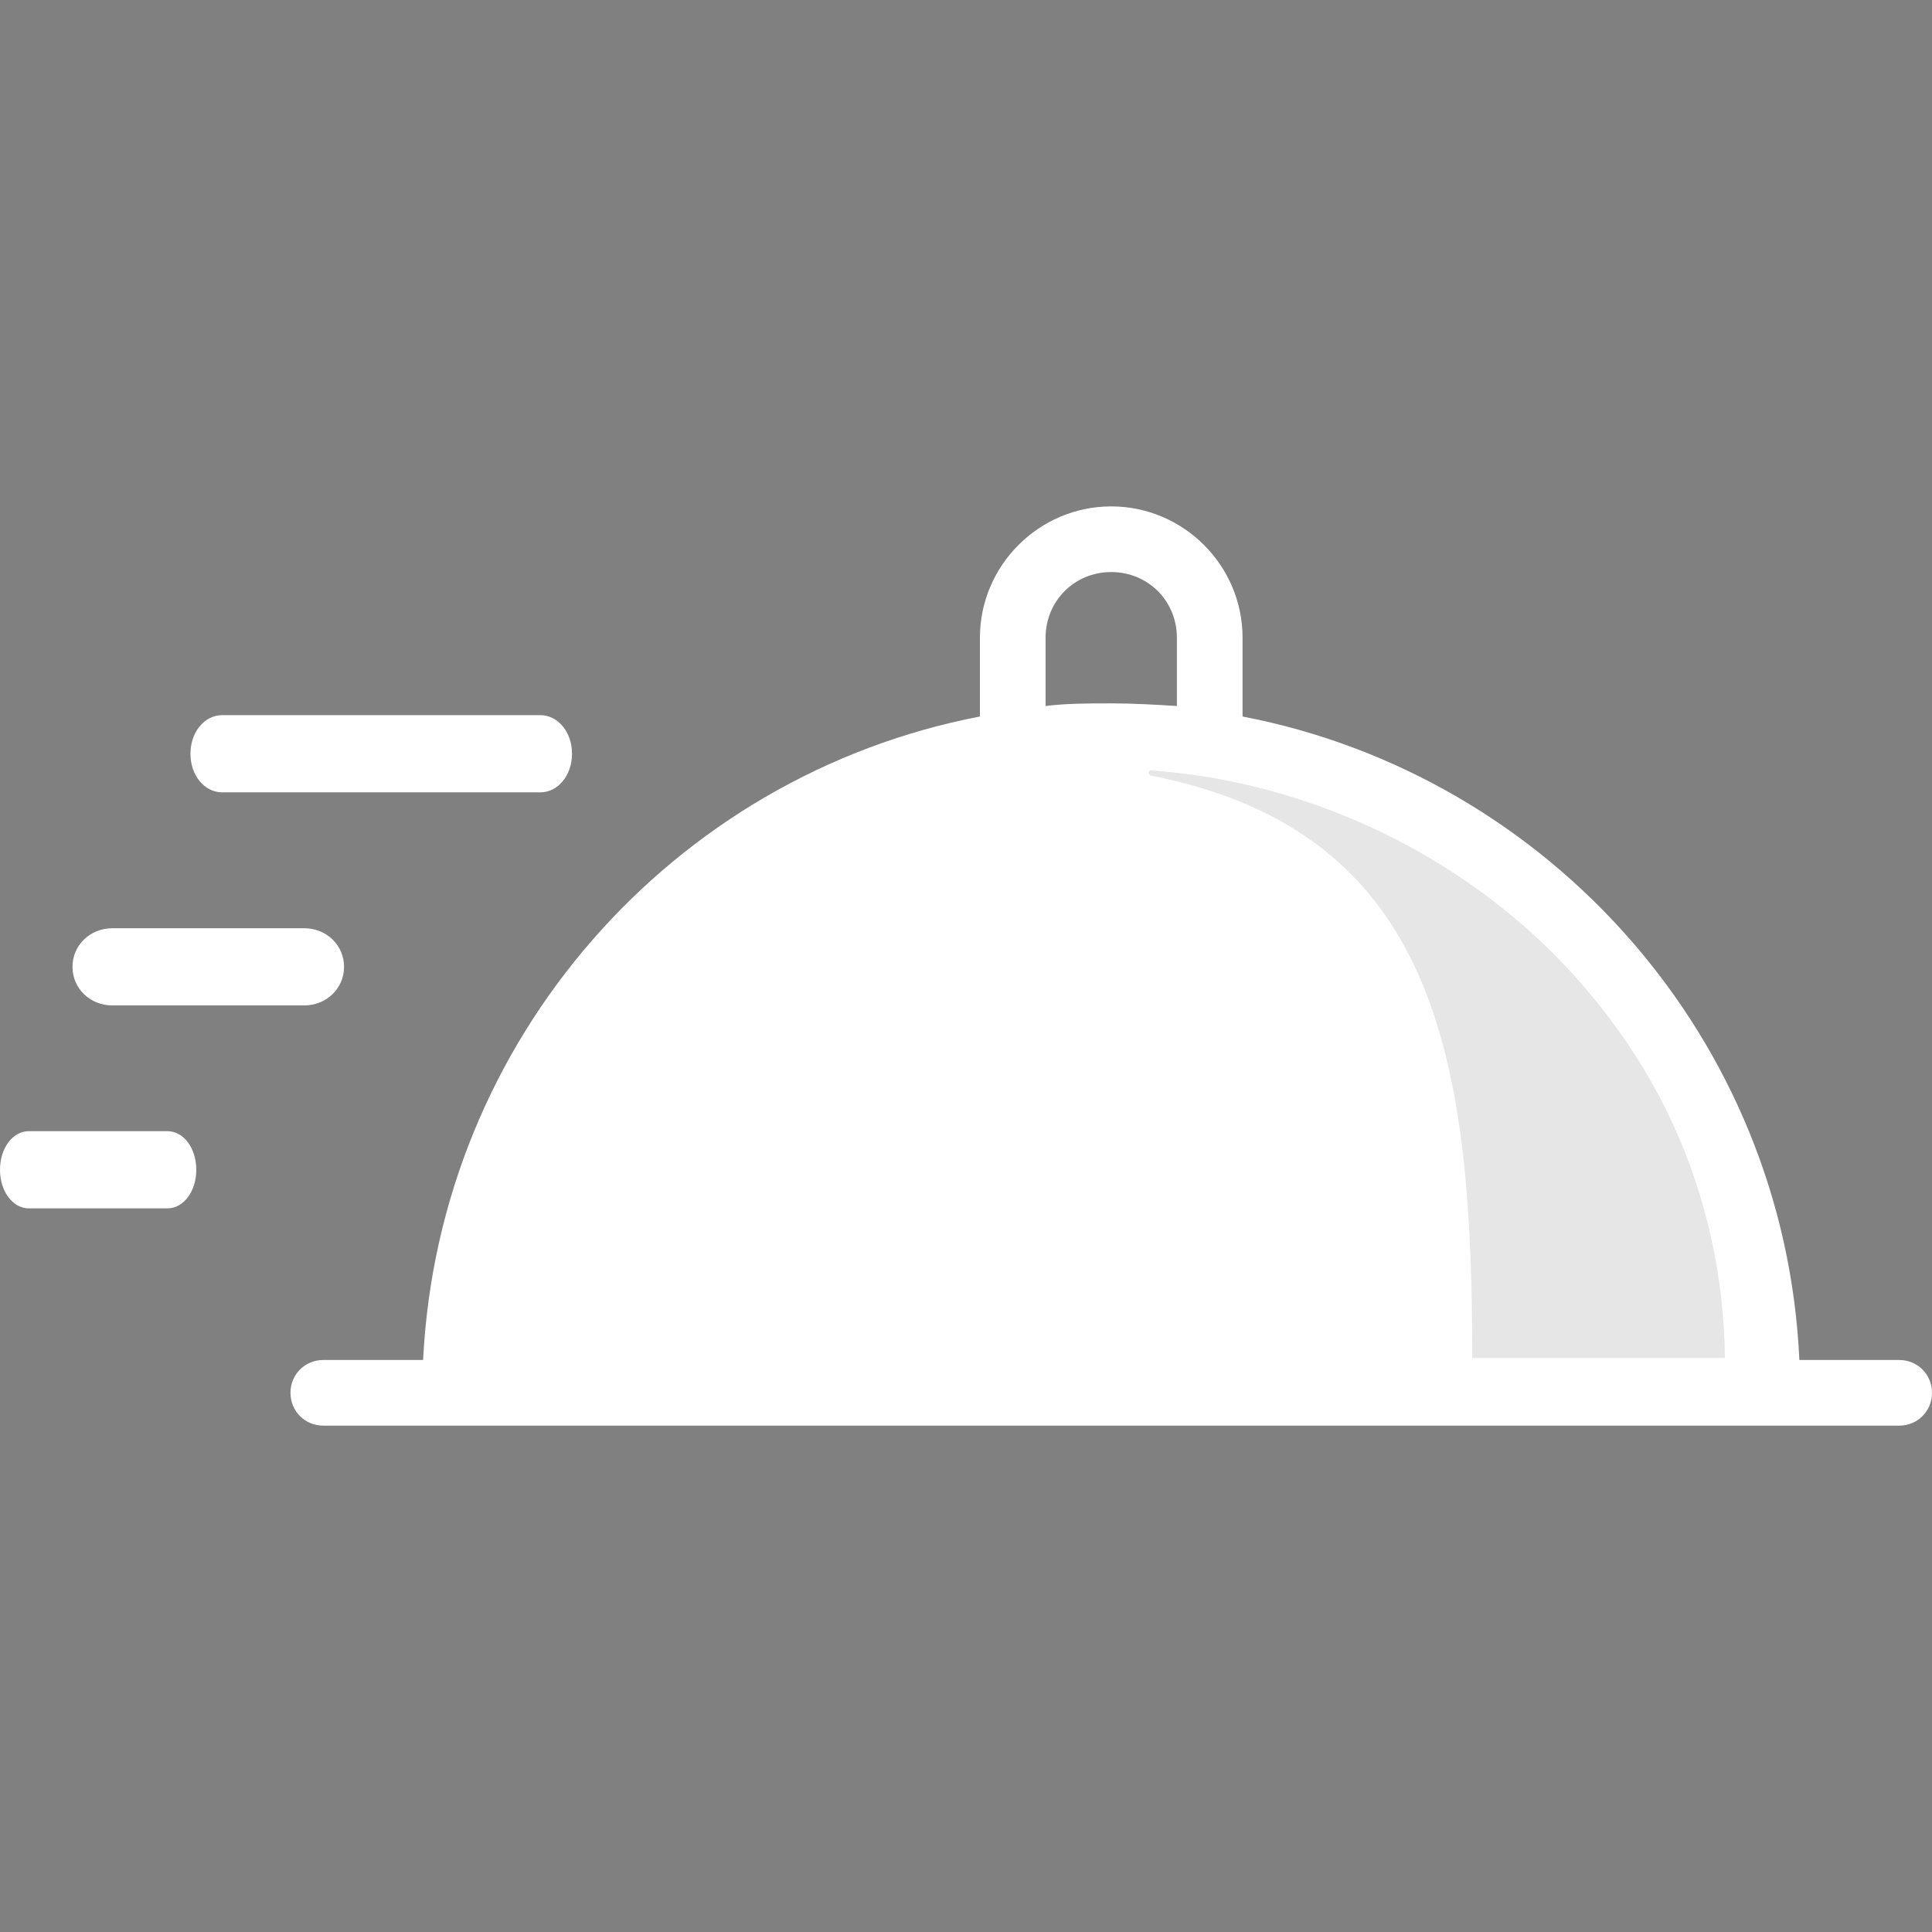 <?xml version="1.0" encoding="UTF-8"?><svg id="Calque_1" xmlns="http://www.w3.org/2000/svg" width="512" height="512" viewBox="0 0 512 512"><rect x="0" y="0" width="512" height="512" fill="#808080" stroke="none"/><defs><style>.cls-1{fill:#000;}.cls-1,.cls-2{stroke-width:0px;}.cls-3{opacity:.1;}.cls-2{fill:#fff;}</style></defs><path class="cls-2" d="M462.1,365.32c0-92.52-75.09-167.61-167.61-167.61s-167.61,75.09-167.61,167.61"/><g class="cls-3"><path class="cls-1" d="M304.89,204.15c76.72,5.36,151.04,66.08,152.24,155.74h-66.97c0-78.49-8.92-139.45-85.27-154.37-1.17-.94,0-1.36,0-1.36Z"/></g><path class="cls-2" d="M85.68,360.41h26.45c4.18-84.92,66.12-154.87,147.56-170.53v-20.88c0-19.14,15.66-34.8,34.8-34.8s34.8,15.66,34.8,34.8v20.88c81.44,15.66,143.73,85.61,147.56,170.53h26.45c4.87,0,8.7,3.83,8.7,8.7s-3.83,8.7-8.7,8.7H85.68c-4.87,0-8.7-3.83-8.7-8.7s3.83-8.7,8.7-8.7ZM311.89,169c0-9.74-7.66-17.4-17.4-17.4s-17.4,7.66-17.4,17.4v18.1c5.57-.7,11.49-.7,17.4-.7s11.83.35,17.4.7v-18.1ZM294.49,203.8c-88.4,0-160.44,69.6-164.96,156.61h329.92c-4.52-87-76.56-156.61-164.96-156.61Z"/><path class="cls-2" d="M58.9,189.52h84.26c4.72,0,8.43,4.5,8.43,10.23s-3.71,10.23-8.43,10.23H58.9c-4.72,0-8.43-4.5-8.43-10.23s3.71-10.23,8.43-10.23Z"/><path class="cls-2" d="M29.79,245.99h50.81c5.93,0,10.58,4.5,10.58,10.23s-4.66,10.23-10.58,10.23H29.79c-5.93,0-10.58-4.5-10.58-10.23s4.66-10.23,10.58-10.23Z"/><path class="cls-2" d="M7.65,299.77h36.72c4.28,0,7.65,4.5,7.65,10.23s-3.37,10.23-7.65,10.23H7.65c-4.28,0-7.65-4.5-7.65-10.23s3.37-10.23,7.65-10.23Z"/></svg>